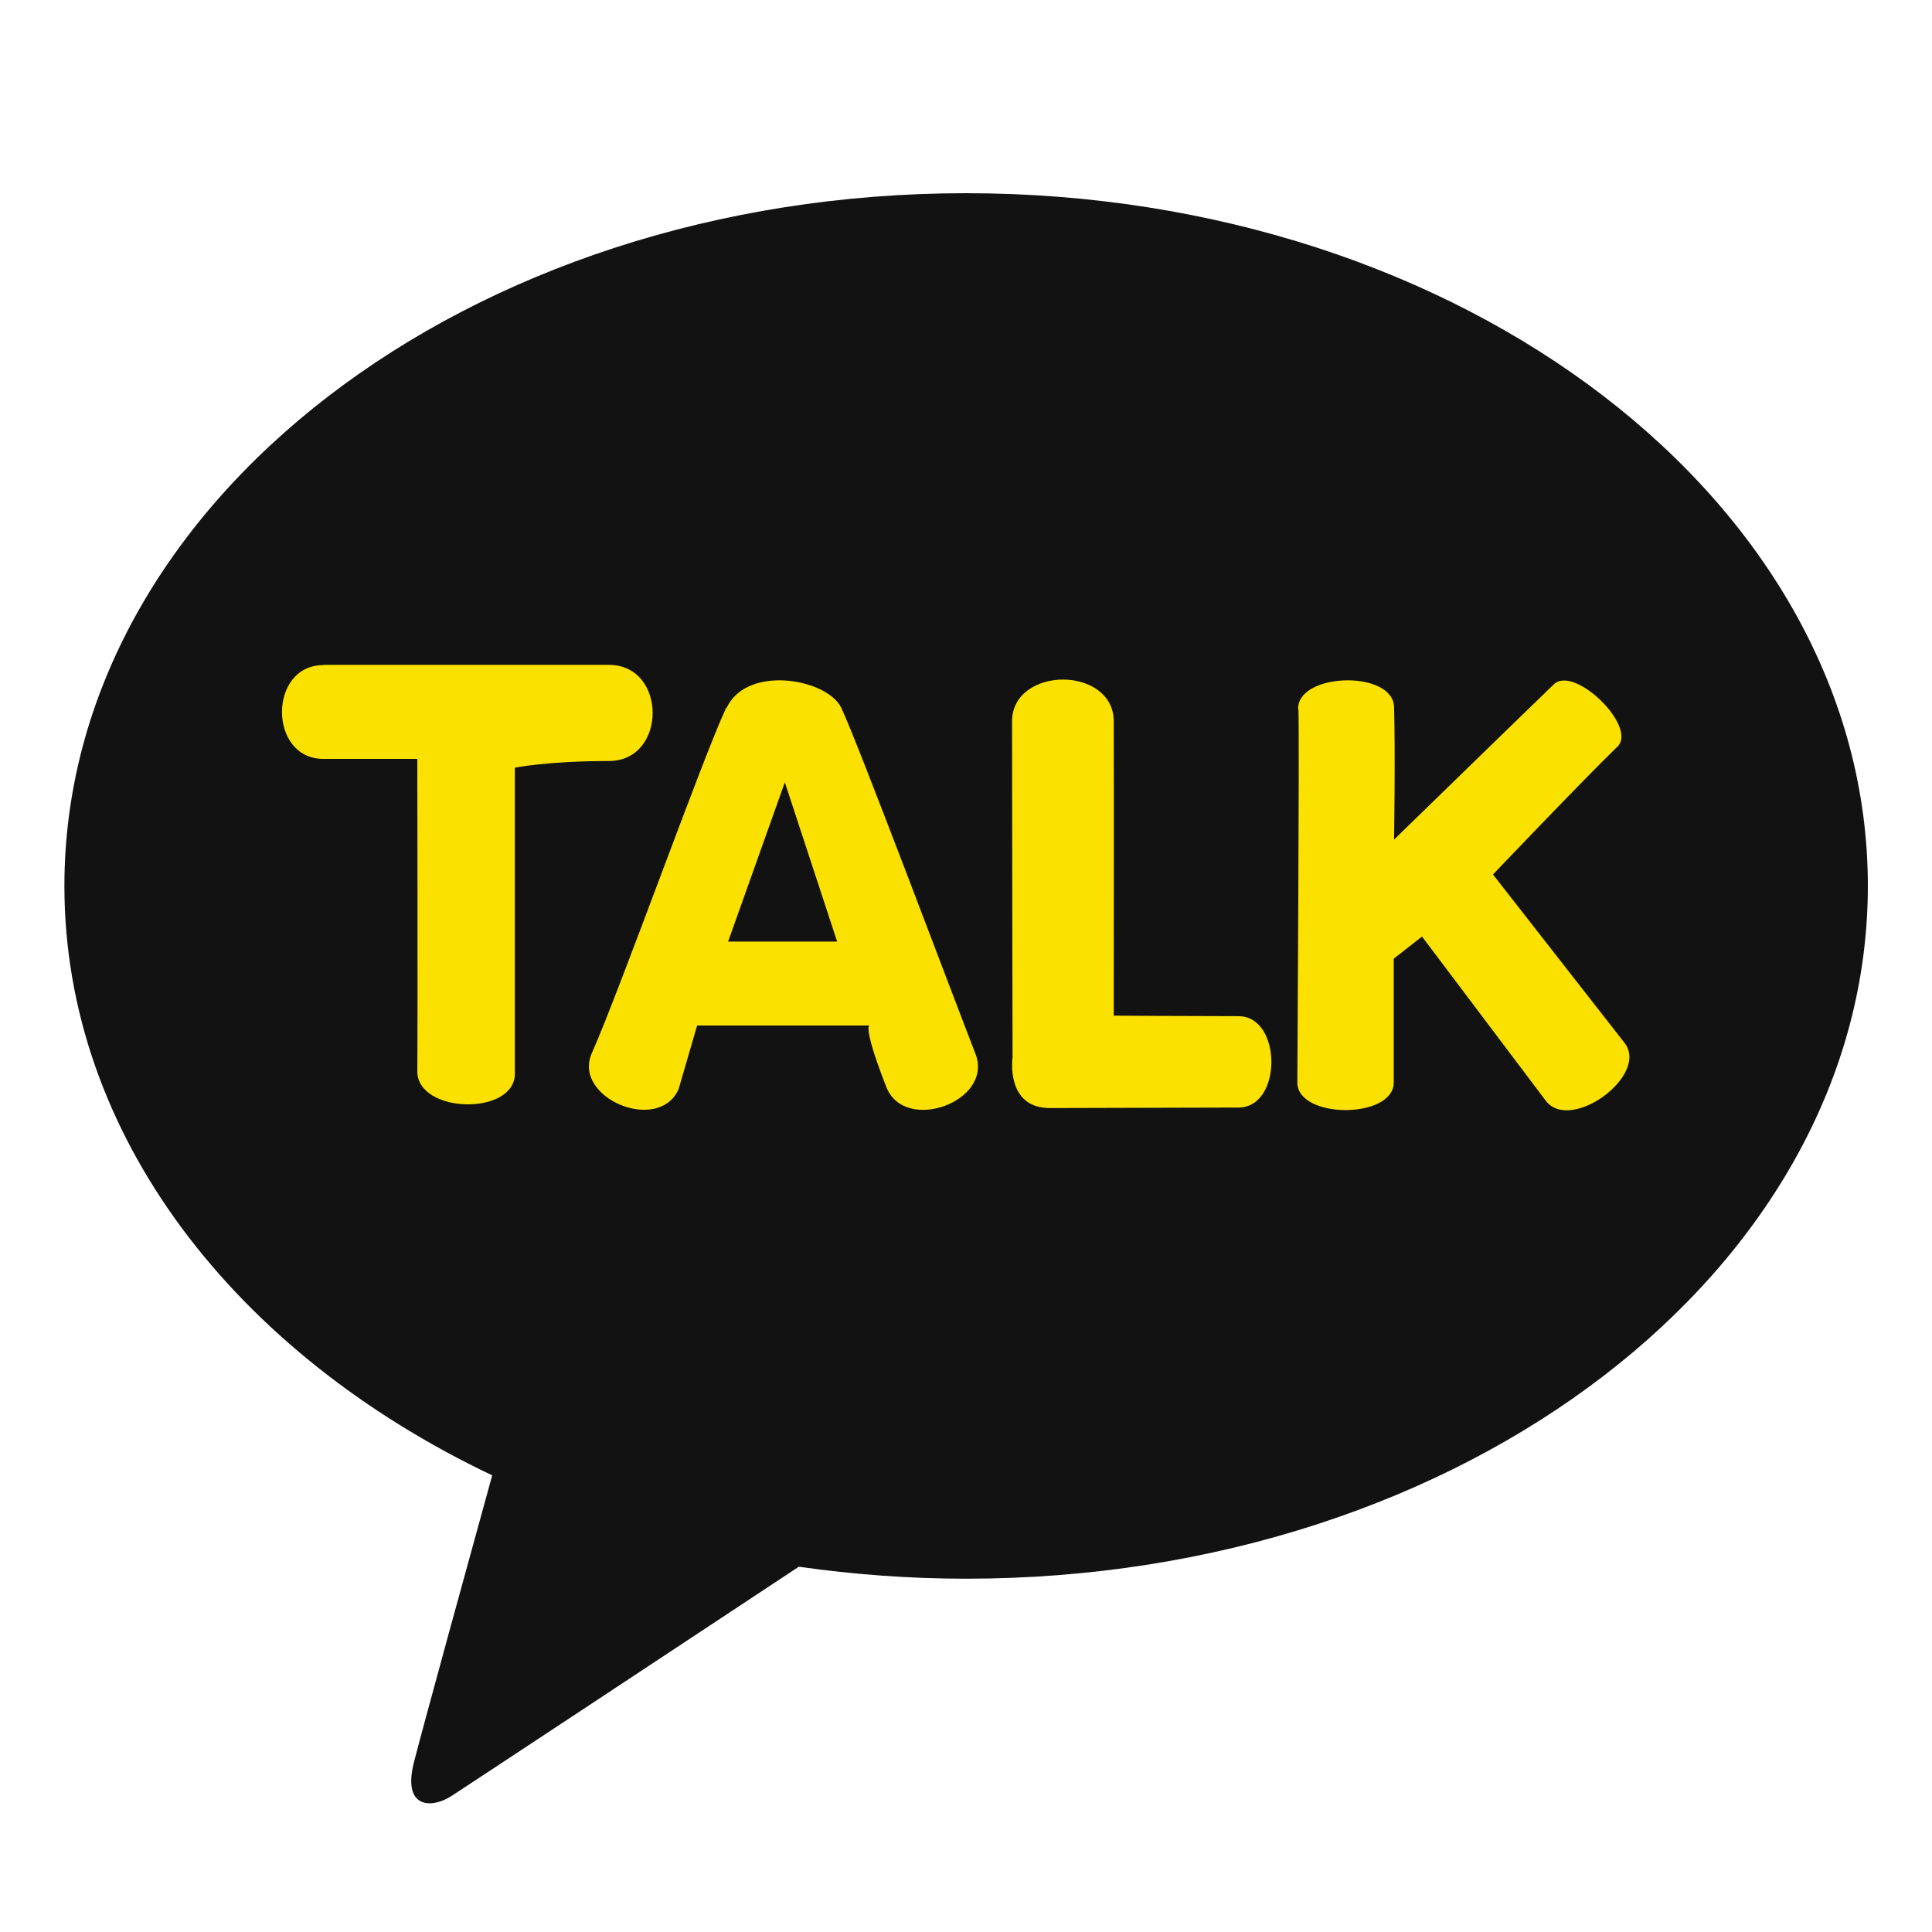 <svg width="30" height="30" viewBox="0 0 30 30" fill="none" xmlns="http://www.w3.org/2000/svg">
<path d="M15 3C7.268 3 1 7.818 1 13.757C1 17.624 3.655 21.015 7.643 22.909C7.349 23.972 6.583 26.759 6.43 27.355C6.238 28.095 6.711 28.087 7.017 27.884C7.26 27.727 10.855 25.353 12.404 24.328C13.247 24.448 14.115 24.514 15.004 24.514C22.736 24.514 29.004 19.696 29.004 13.757C29.004 7.818 22.732 3 15 3Z" fill="#121212"/>
<path d="M5.02 10.328C4.165 10.328 4.165 11.784 5.02 11.784H6.48C6.48 11.784 6.488 15.729 6.48 16.635C6.48 17.297 7.999 17.33 7.995 16.668V11.921C7.995 11.921 8.493 11.817 9.454 11.817C10.361 11.817 10.361 10.324 9.454 10.324H5.02V10.328Z" fill="#FAE100"/>
<path d="M12.187 12.148L12.999 14.621H11.306L12.187 12.148ZM11.276 10.99C10.914 11.759 9.621 15.386 9.191 16.35C8.88 17.044 10.221 17.611 10.536 16.916L10.825 15.924H13.497C13.497 15.924 13.404 15.965 13.761 16.875C14.046 17.611 15.433 17.102 15.148 16.366C14.74 15.316 13.319 11.528 13.063 10.99C12.944 10.742 12.514 10.564 12.101 10.564C11.757 10.564 11.425 10.688 11.284 10.99" fill="#FAE100"/>
<path d="M15.715 11.209C15.715 12.442 15.723 16.416 15.723 16.416C15.723 16.416 15.608 17.206 16.302 17.206C16.996 17.206 18.545 17.198 19.23 17.198C19.915 17.198 19.911 15.779 19.23 15.779C18.549 15.779 17.294 15.771 17.294 15.771C17.294 15.771 17.298 12.094 17.294 11.201C17.294 10.771 16.898 10.552 16.506 10.552C16.115 10.552 15.715 10.771 15.715 11.201" fill="#FAE100"/>
<path d="M20.162 11.015C20.179 11.556 20.145 16.445 20.145 16.809C20.145 17.38 21.642 17.38 21.642 16.809C21.642 16.147 21.642 14.886 21.642 14.886L22.081 14.543L24.004 17.094C24.391 17.595 25.617 16.693 25.225 16.193L23.183 13.579C23.183 13.579 24.57 12.123 25.115 11.594C25.434 11.288 24.447 10.32 24.128 10.626C23.817 10.924 21.647 13.037 21.647 13.037C21.647 13.037 21.668 11.71 21.647 10.977C21.638 10.7 21.289 10.564 20.927 10.564C20.544 10.564 20.149 10.717 20.157 11.015" fill="#FAE100"/>
</svg>
